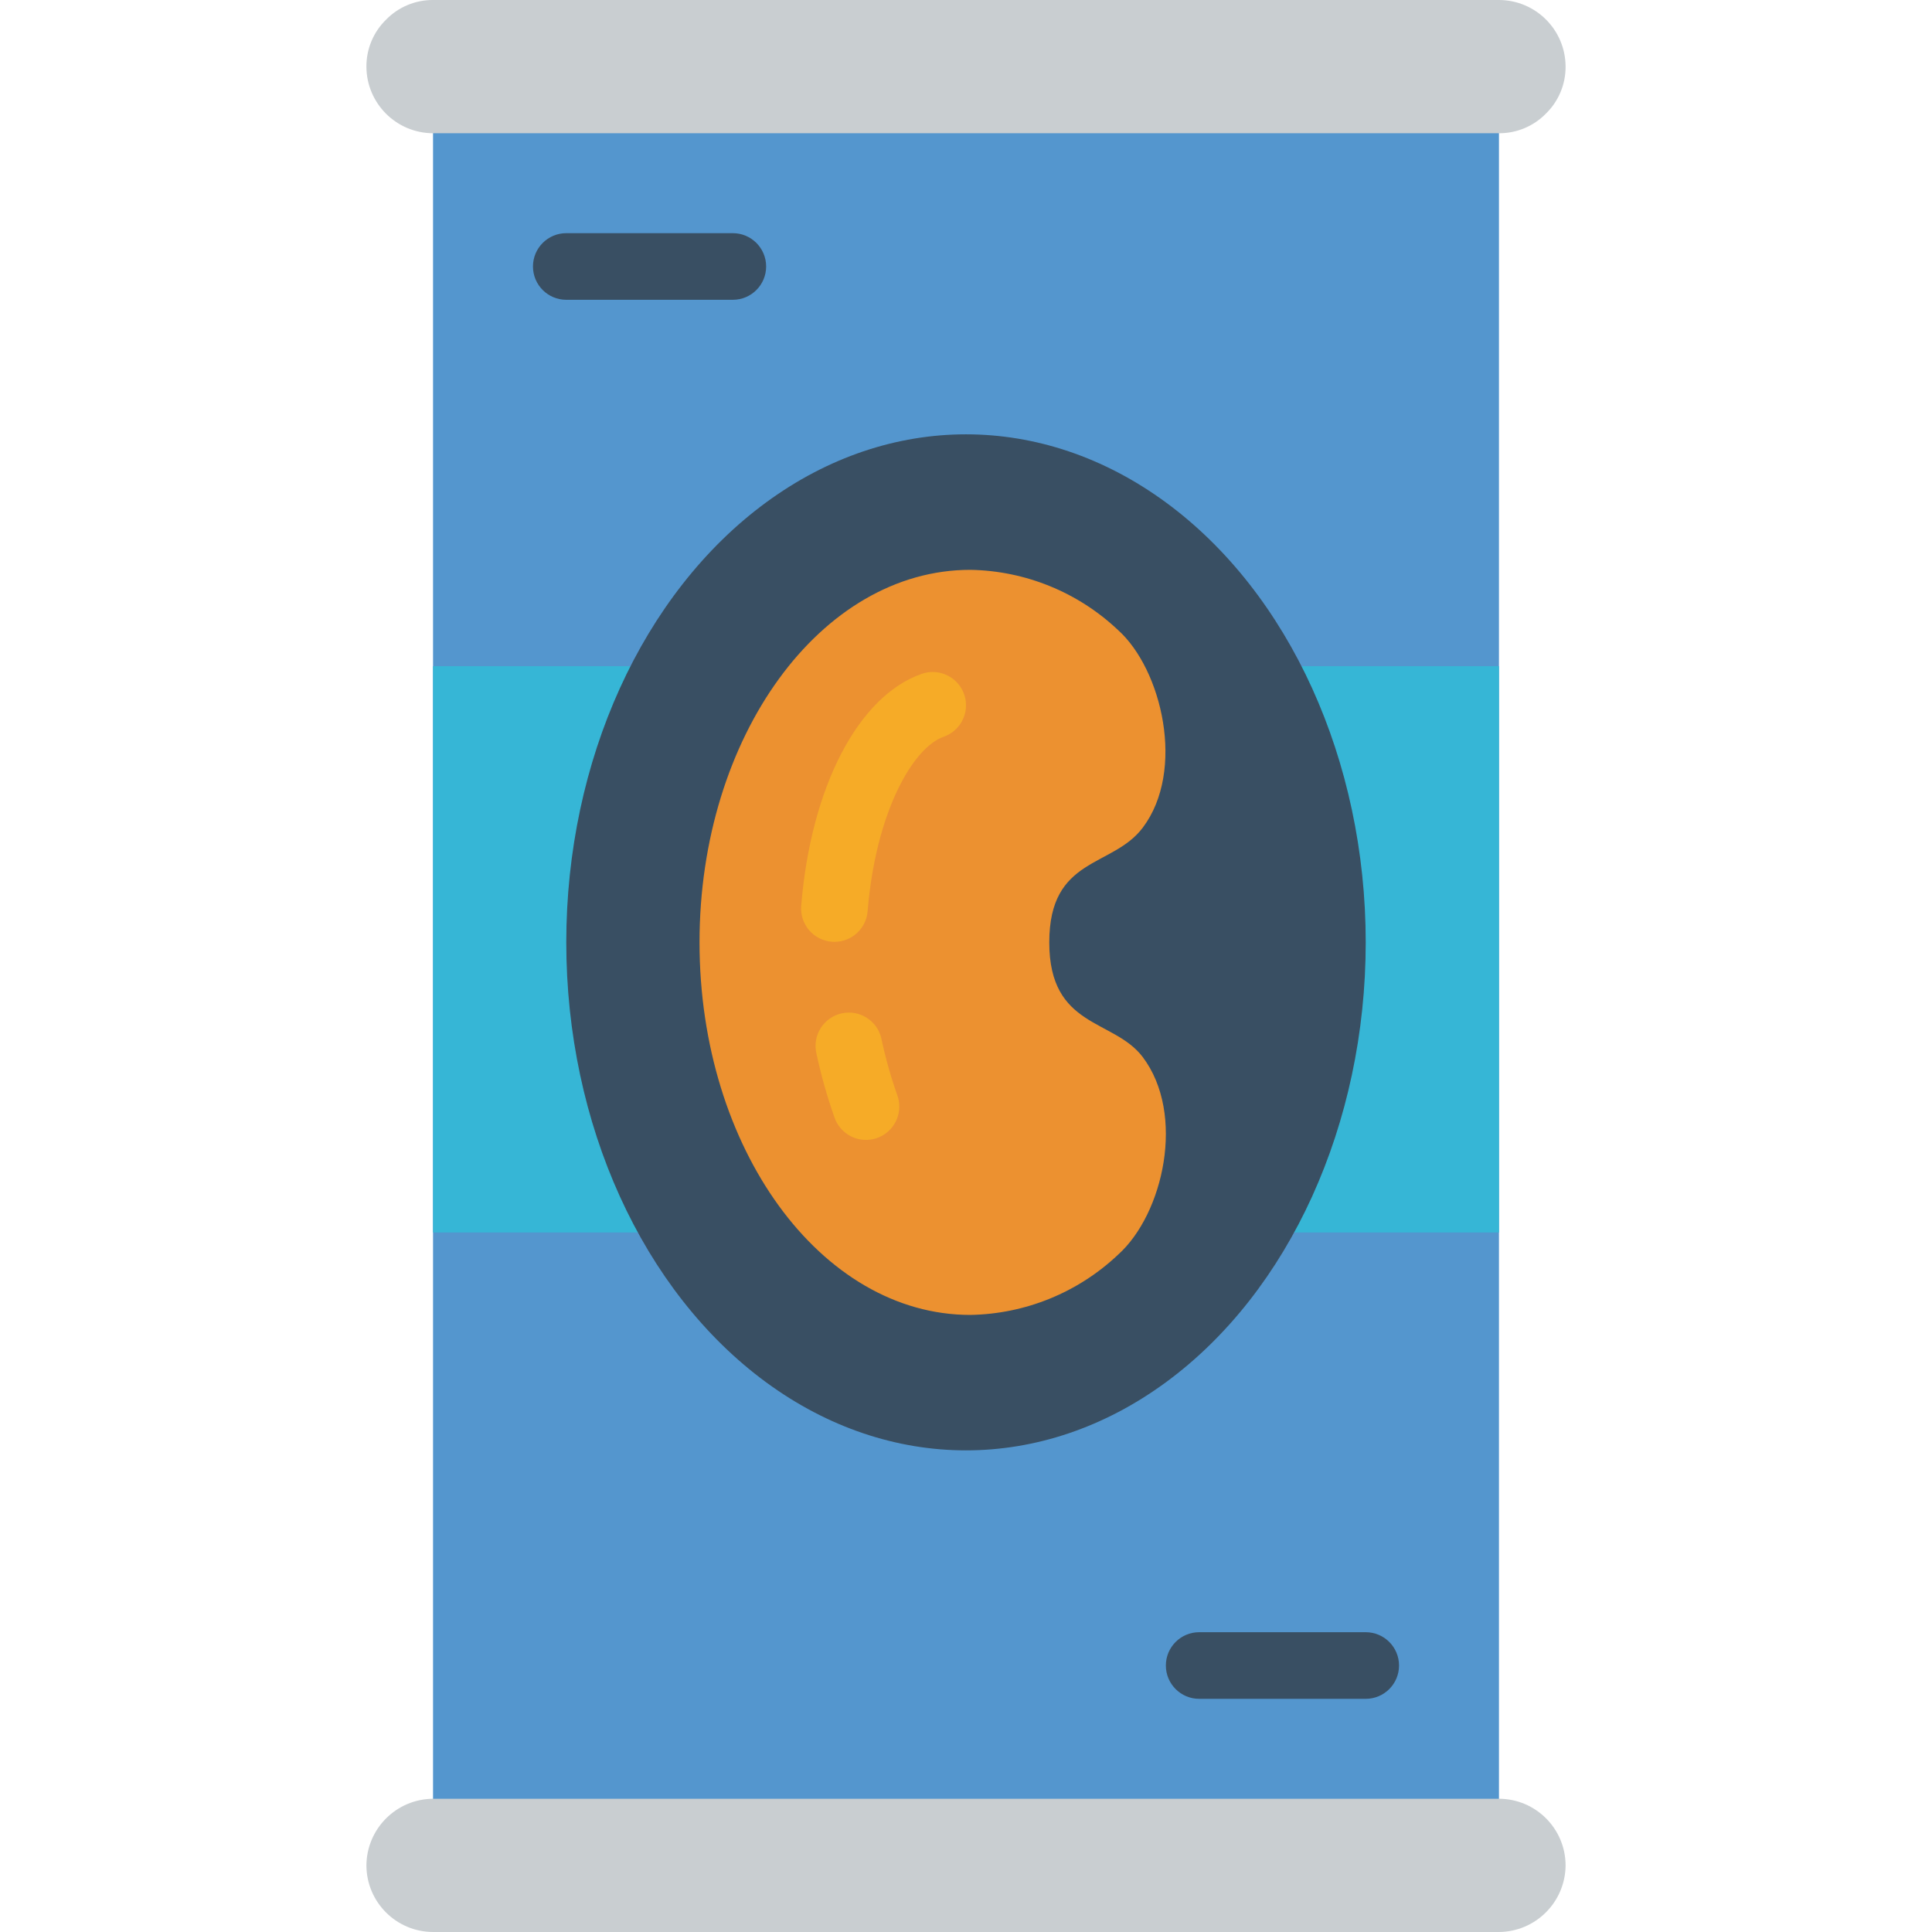 <?xml version="1.0" encoding="iso-8859-1"?>
<!-- Generator: Adobe Illustrator 19.0.0, SVG Export Plug-In . SVG Version: 6.00 Build 0)  -->
<svg version="1.1" id="Capa_1" xmlns="http://www.w3.org/2000/svg" xmlns:xlink="http://www.w3.org/1999/xlink" x="0px" y="0px"
	 viewBox="0 0 512 512" style="enable-background:new 0 0 512 512;" xml:space="preserve">
<g>
	<rect x="114.759" y="26.483" style="fill:#5496CE;" width="282.483" height="459.034"/>
	<rect x="114.759" y="176.552" style="fill:#36B6D6;" width="282.483" height="150.069"/>
	<ellipse style="fill:#394F63;" cx="256" cy="249.733" rx="105.931" ry="134.63"/>
	<g>
		<path style="fill:#C9CED1;" d="M414.897,494.345c-0.071,9.721-7.934,17.584-17.655,17.655H114.759
			c-9.739-0.029-17.627-7.916-17.655-17.655c0.07-9.721,7.934-17.585,17.655-17.655h282.483
			C406.98,476.718,414.868,484.606,414.897,494.345z"/>
		<path style="fill:#C9CED1;" d="M414.897,17.655c0.025,4.684-1.855,9.177-5.209,12.447c-3.27,3.353-7.763,5.233-12.446,5.208
			H114.759c-9.739-0.029-17.627-7.916-17.655-17.655c-0.025-4.684,1.856-9.177,5.209-12.447c3.27-3.353,7.762-5.233,12.446-5.208
			h282.483C406.98,0.029,414.868,7.917,414.897,17.655z"/>
	</g>
	<path style="fill:#EC9130;" d="M278.069,249.741c0,22.783,17.092,20.215,24.758,30.378c11.456,15.189,5.493,41.604-6.524,52.382
		c-10.599,10.023-24.565,15.719-39.15,15.967c-39.639,0-71.773-44.202-71.773-98.727s32.134-98.728,71.773-98.728
		c14.586,0.249,28.551,5.944,39.15,15.967c11.575,10.382,17.98,37.194,6.524,52.382
		C294.783,230.028,278.069,226.958,278.069,249.741z"/>
	<g>
		<path style="fill:#F6AB27;" d="M221.138,249.599c-0.241,0-0.483-0.009-0.724-0.03c-2.334-0.189-4.498-1.299-6.015-3.084
			c-1.517-1.785-2.262-4.099-2.072-6.434c2.569-31.465,15.103-55.595,31.931-61.47c2.977-1.041,6.283-0.415,8.673,1.643
			c2.39,2.057,3.501,5.233,2.914,8.332c-0.587,3.098-2.782,5.648-5.759,6.689c-8.181,2.858-18.017,20.034-20.155,46.246
			C229.554,246.069,225.731,249.594,221.138,249.599z"/>
		<path style="fill:#F6AB27;" d="M229.492,302.086c-3.727-0.002-7.051-2.342-8.31-5.849c-1.987-5.622-3.608-11.367-4.853-17.198
			c-1.028-4.763,1.996-9.458,6.757-10.492c4.761-1.035,9.461,1.983,10.502,6.742c1.076,5.081,2.484,10.086,4.216,14.983
			c0.969,2.705,0.562,5.712-1.091,8.062C235.057,300.684,232.365,302.084,229.492,302.086L229.492,302.086z"/>
	</g>
	<g>
		<path style="fill:#394F63;" d="M194.207,79.449h-44.138c-4.875,0-8.828-3.952-8.828-8.828s3.952-8.828,8.828-8.828h44.138
			c4.875,0,8.828,3.952,8.828,8.828S199.082,79.449,194.207,79.449z"/>
		<path style="fill:#394F63;" d="M361.931,450.207h-44.138c-4.875,0-8.828-3.952-8.828-8.828s3.952-8.828,8.828-8.828h44.138
			c4.875,0,8.828,3.952,8.828,8.828S366.806,450.207,361.931,450.207z"/>
	</g>
</g>
<g>
</g>
<g>
</g>
<g>
</g>
<g>
</g>
<g>
</g>
<g>
</g>
<g>
</g>
<g>
</g>
<g>
</g>
<g>
</g>
<g>
</g>
<g>
</g>
<g>
</g>
<g>
</g>
<g>
</g>
</svg>

